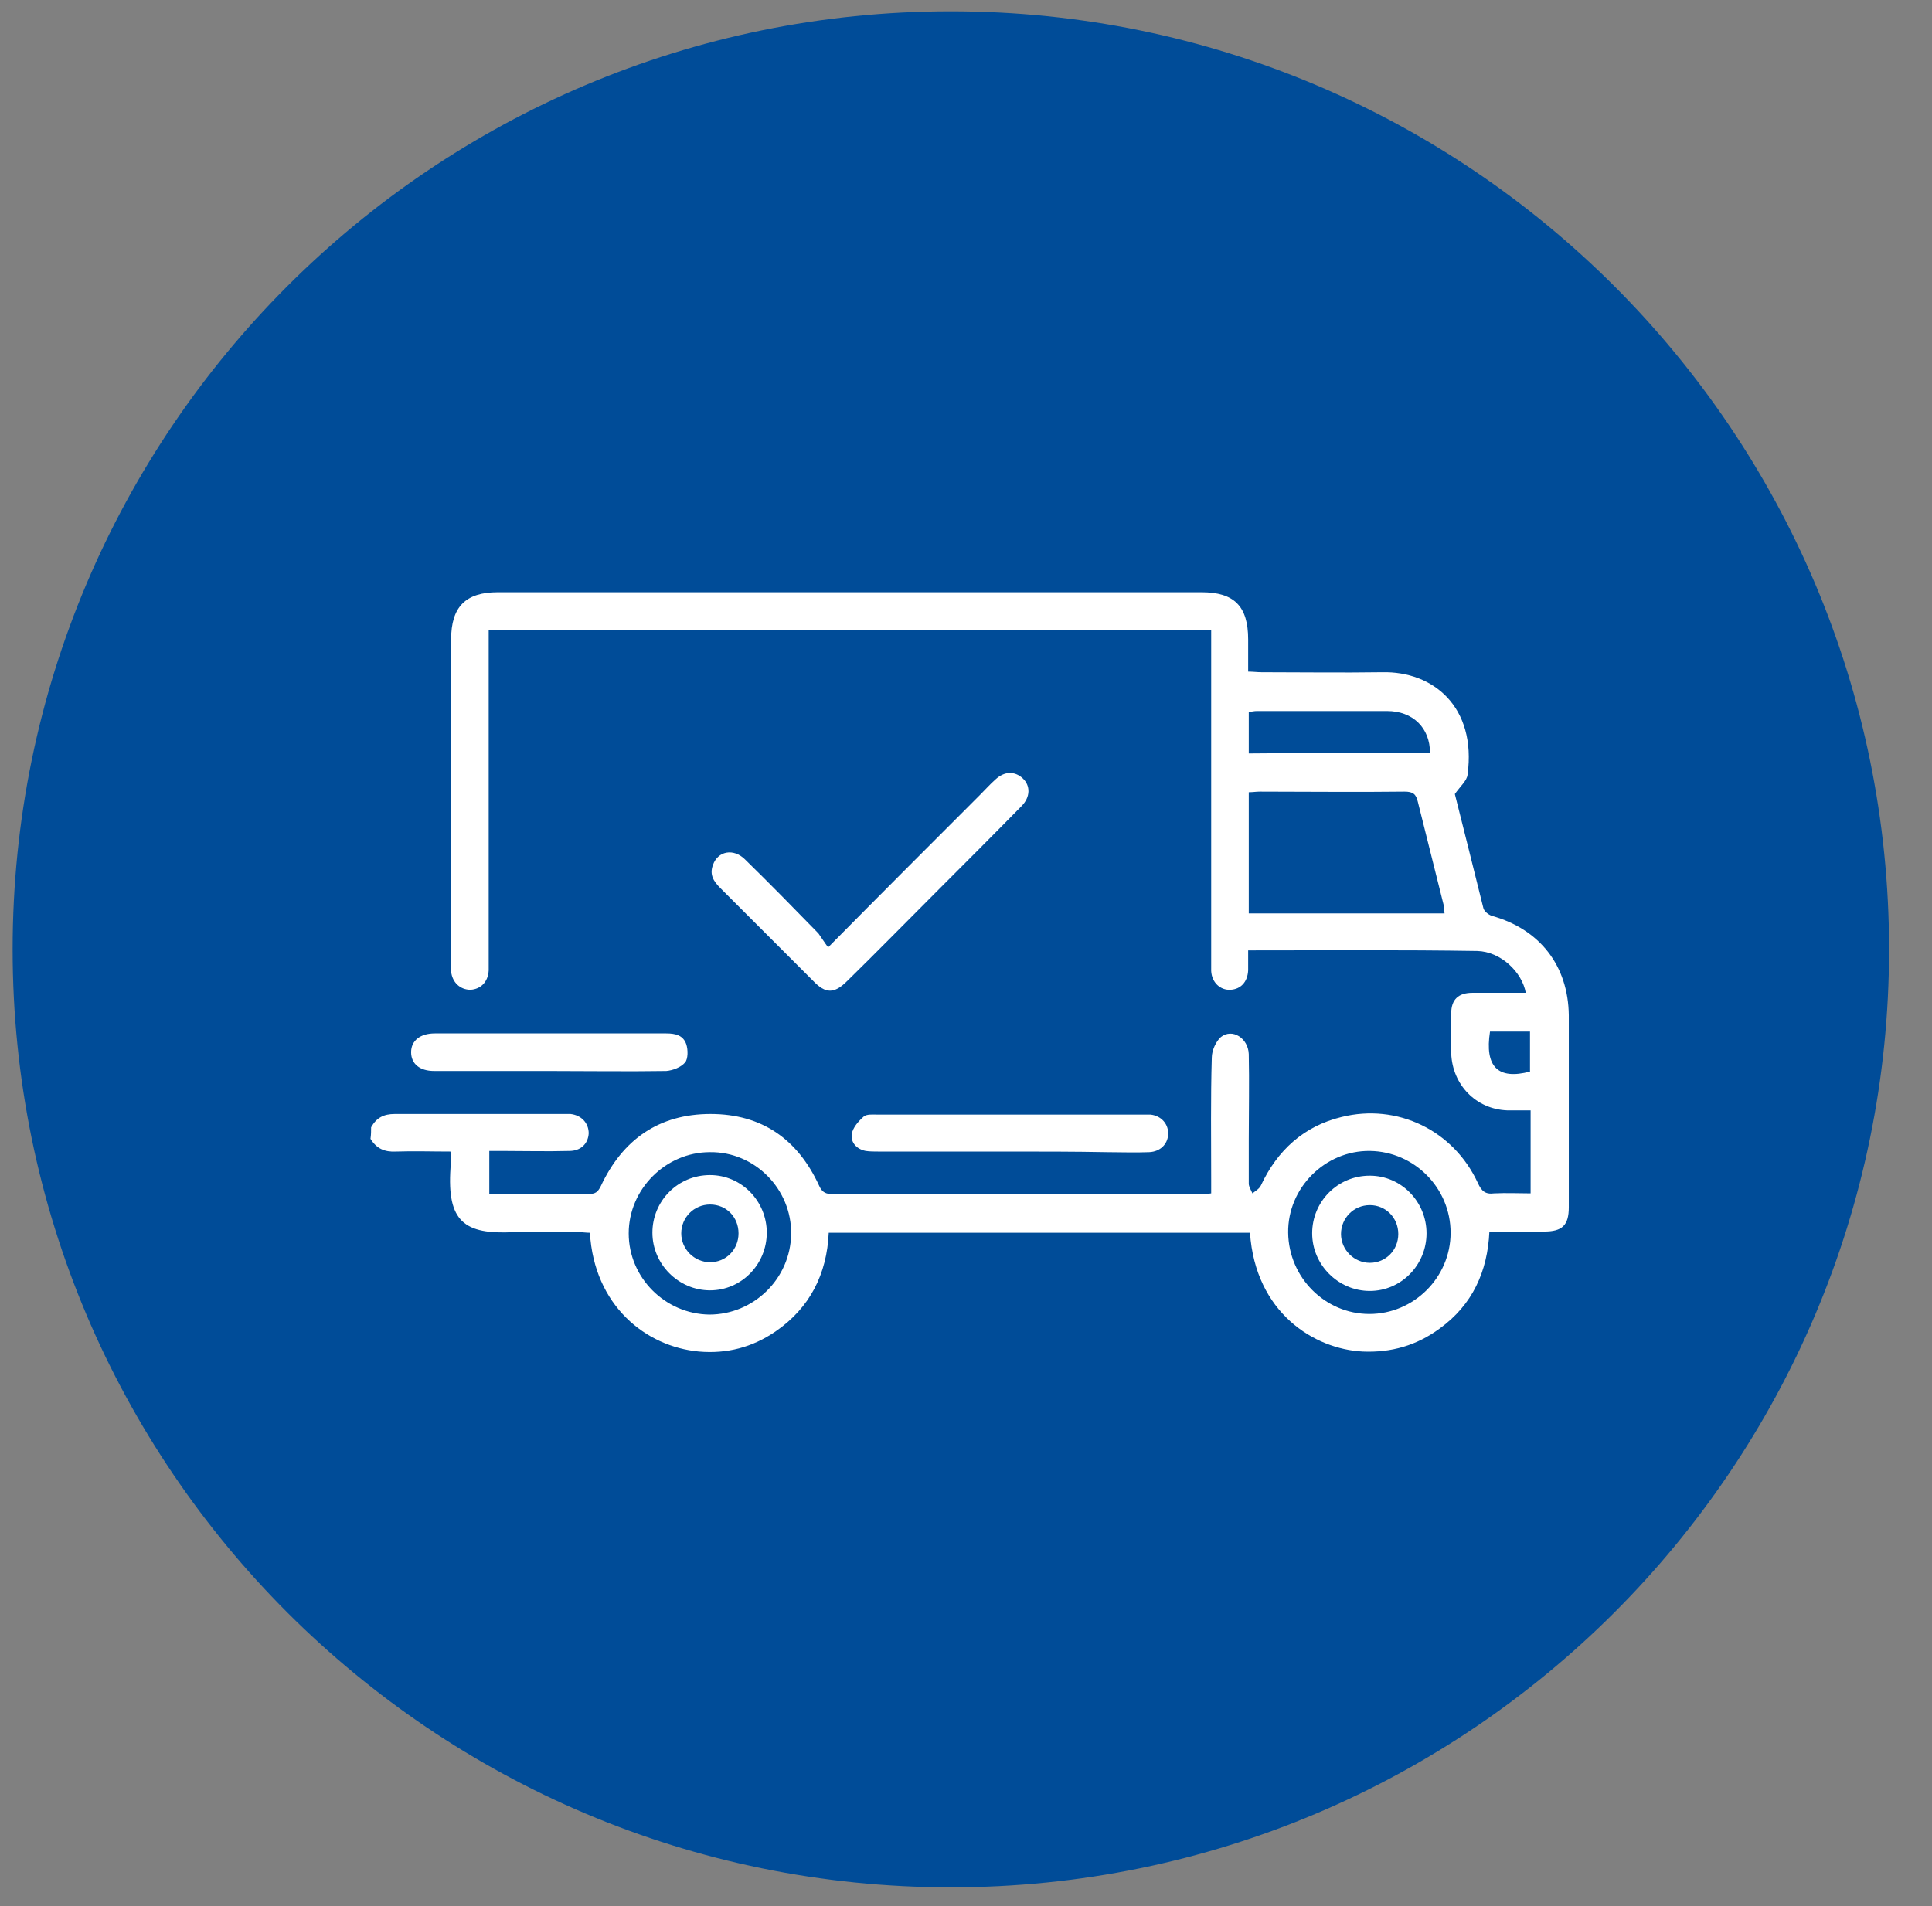 <svg width="153" height="151" viewBox="0 0 153 151" fill="none" xmlns="http://www.w3.org/2000/svg">
<rect x="0" y="0" width="153" height="151" fill="#808080" stroke="none"/>
<path d="M75.3 149.5C116.335 149.5 149.6 116.235 149.6 75.2C149.6 34.165 116.335 0.9 75.3 0.9C34.265 0.9 1 34.165 1 75.2C1 116.235 34.265 149.5 75.3 149.5Z" fill="#004C98"/>
<path d="M29.389 89.299C29.821 88.531 30.397 88.243 31.261 88.243H45.181C46.045 88.339 46.621 88.963 46.621 89.779C46.573 90.595 45.997 91.171 45.085 91.171C43.309 91.219 41.581 91.171 39.805 91.171H38.749V94.579H46.621C47.149 94.579 47.341 94.435 47.581 93.955C49.309 90.259 52.189 88.243 56.269 88.243C60.349 88.243 63.181 90.259 64.861 93.907C65.053 94.339 65.293 94.579 65.821 94.579H95.341C95.485 94.579 95.629 94.579 95.917 94.531V93.523C95.917 90.259 95.869 87.043 95.965 83.779C95.965 83.203 96.301 82.483 96.685 82.147C97.597 81.427 98.845 82.243 98.893 83.491C98.941 85.747 98.893 88.003 98.893 90.259V93.763C98.893 94.003 99.085 94.291 99.181 94.531C99.421 94.339 99.709 94.195 99.853 93.907C101.149 91.123 103.261 89.203 106.237 88.483C110.653 87.379 115.117 89.539 117.037 93.715C117.325 94.339 117.613 94.627 118.333 94.531C119.293 94.483 120.253 94.531 121.213 94.531V87.955H119.341C116.893 87.859 115.021 85.939 114.925 83.443C114.877 82.387 114.877 81.331 114.925 80.275C114.925 79.171 115.501 78.643 116.605 78.643H120.829C120.541 77.011 118.861 75.379 116.989 75.331C110.989 75.235 104.989 75.283 98.845 75.283V76.867C98.797 77.779 98.269 78.355 97.453 78.403C96.637 78.451 95.965 77.827 95.917 76.915V49.891H38.701V76.867C38.653 77.779 38.077 78.355 37.261 78.403C36.445 78.403 35.821 77.827 35.725 76.963C35.677 76.675 35.725 76.387 35.725 76.147V50.659C35.725 48.067 36.877 46.915 39.421 46.915H95.149C97.741 46.915 98.845 48.019 98.845 50.659V53.203C99.229 53.203 99.565 53.251 99.901 53.251C103.069 53.251 106.237 53.299 109.453 53.251C113.485 53.155 116.941 55.987 116.221 61.363C116.173 61.843 115.645 62.275 115.213 62.899C115.933 65.731 116.701 68.851 117.469 71.923C117.517 72.163 117.853 72.451 118.141 72.547C121.933 73.603 124.189 76.483 124.237 80.419V95.635C124.237 97.075 123.709 97.555 122.269 97.555H117.949C117.805 100.723 116.605 103.363 114.013 105.235C112.189 106.579 110.173 107.155 107.917 107.059C104.077 106.867 99.421 103.987 98.989 97.651H65.629C65.485 100.915 64.141 103.603 61.405 105.475C59.581 106.723 57.565 107.251 55.357 107.059C51.133 106.675 47.053 103.411 46.717 97.651C46.429 97.651 46.141 97.603 45.853 97.603C44.125 97.603 42.397 97.507 40.669 97.603C36.781 97.795 35.389 96.787 35.677 92.515C35.725 92.131 35.677 91.699 35.677 91.219C34.189 91.219 32.797 91.171 31.357 91.219C30.445 91.267 29.821 90.979 29.341 90.211C29.389 89.875 29.389 89.587 29.389 89.299ZM98.893 72.355H114.397C114.349 72.115 114.397 71.923 114.349 71.779C113.677 69.043 112.957 66.259 112.285 63.523C112.141 62.899 111.901 62.707 111.229 62.707C107.389 62.755 103.597 62.707 99.757 62.707C99.469 62.707 99.229 62.755 98.893 62.755V72.355ZM108.445 104.083C111.949 104.083 114.877 101.203 114.877 97.651C114.877 94.099 111.997 91.219 108.493 91.171C104.941 91.123 101.965 94.099 102.013 97.651C102.061 101.203 104.941 104.083 108.445 104.083ZM56.173 104.131C59.677 104.131 62.605 101.299 62.653 97.747C62.701 94.195 59.773 91.219 56.221 91.267C52.717 91.267 49.789 94.195 49.789 97.699C49.789 101.203 52.669 104.083 56.173 104.131ZM113.245 59.635C113.245 57.667 111.901 56.323 109.837 56.323H99.565C99.325 56.323 99.085 56.371 98.893 56.419V59.683C103.693 59.635 108.445 59.635 113.245 59.635ZM117.997 81.715C117.565 84.499 118.621 85.555 121.165 84.883V81.715H117.997Z" fill="white"/>
<path d="M65.581 75.043C69.709 70.867 73.645 66.931 77.581 62.995C78.013 62.563 78.397 62.131 78.829 61.747C79.549 61.075 80.365 61.075 80.989 61.651C81.613 62.227 81.613 63.139 80.893 63.859C78.589 66.211 76.285 68.515 73.981 70.819C71.677 73.123 69.421 75.427 67.117 77.683C66.061 78.739 65.389 78.739 64.381 77.683C61.933 75.235 59.485 72.787 57.037 70.339C56.509 69.811 56.173 69.283 56.461 68.515C56.845 67.411 58.093 67.171 59.005 68.083C60.973 70.003 62.893 71.971 64.813 73.939C65.053 74.275 65.293 74.659 65.581 75.043Z" fill="white"/>
<path d="M79.933 91.219H69.565C69.229 91.219 68.893 91.219 68.557 91.171C67.837 91.027 67.357 90.499 67.453 89.827C67.549 89.299 67.981 88.819 68.413 88.435C68.653 88.243 69.133 88.291 69.469 88.291H91.117C91.981 88.387 92.557 89.059 92.509 89.875C92.461 90.643 91.885 91.219 91.021 91.267C89.869 91.315 88.717 91.267 87.613 91.267C85.069 91.219 82.525 91.219 79.933 91.219Z" fill="white"/>
<path d="M43.453 84.835H34.381C33.229 84.835 32.557 84.259 32.557 83.347C32.557 82.435 33.277 81.859 34.429 81.859H52.765C53.485 81.859 54.109 82.003 54.349 82.723C54.493 83.155 54.493 83.875 54.253 84.163C53.917 84.547 53.293 84.787 52.765 84.835C49.645 84.883 46.573 84.835 43.453 84.835Z" fill="white"/>
<path d="M56.23 93.082C53.662 93.082 51.666 95.15 51.666 97.646C51.666 100.142 53.734 102.211 56.23 102.211C58.726 102.211 60.723 100.142 60.723 97.646C60.723 95.15 58.726 93.082 56.23 93.082ZM56.235 99.984C54.982 99.984 53.95 98.947 53.95 97.699C53.95 96.451 54.949 95.414 56.235 95.414C57.522 95.414 58.486 96.413 58.486 97.699C58.486 98.986 57.488 99.984 56.235 99.984Z" fill="white"/>
<path d="M108.478 93.13C105.91 93.13 103.914 95.198 103.914 97.694C103.914 100.19 105.982 102.259 108.478 102.259C110.974 102.259 112.971 100.19 112.971 97.694C112.971 95.198 110.974 93.13 108.478 93.13ZM108.483 100.032C107.23 100.032 106.198 98.995 106.198 97.747C106.198 96.499 107.197 95.462 108.483 95.462C109.736 95.462 110.734 96.461 110.734 97.747C110.734 99.034 109.736 100.032 108.483 100.032Z" fill="white"/>
</svg>
